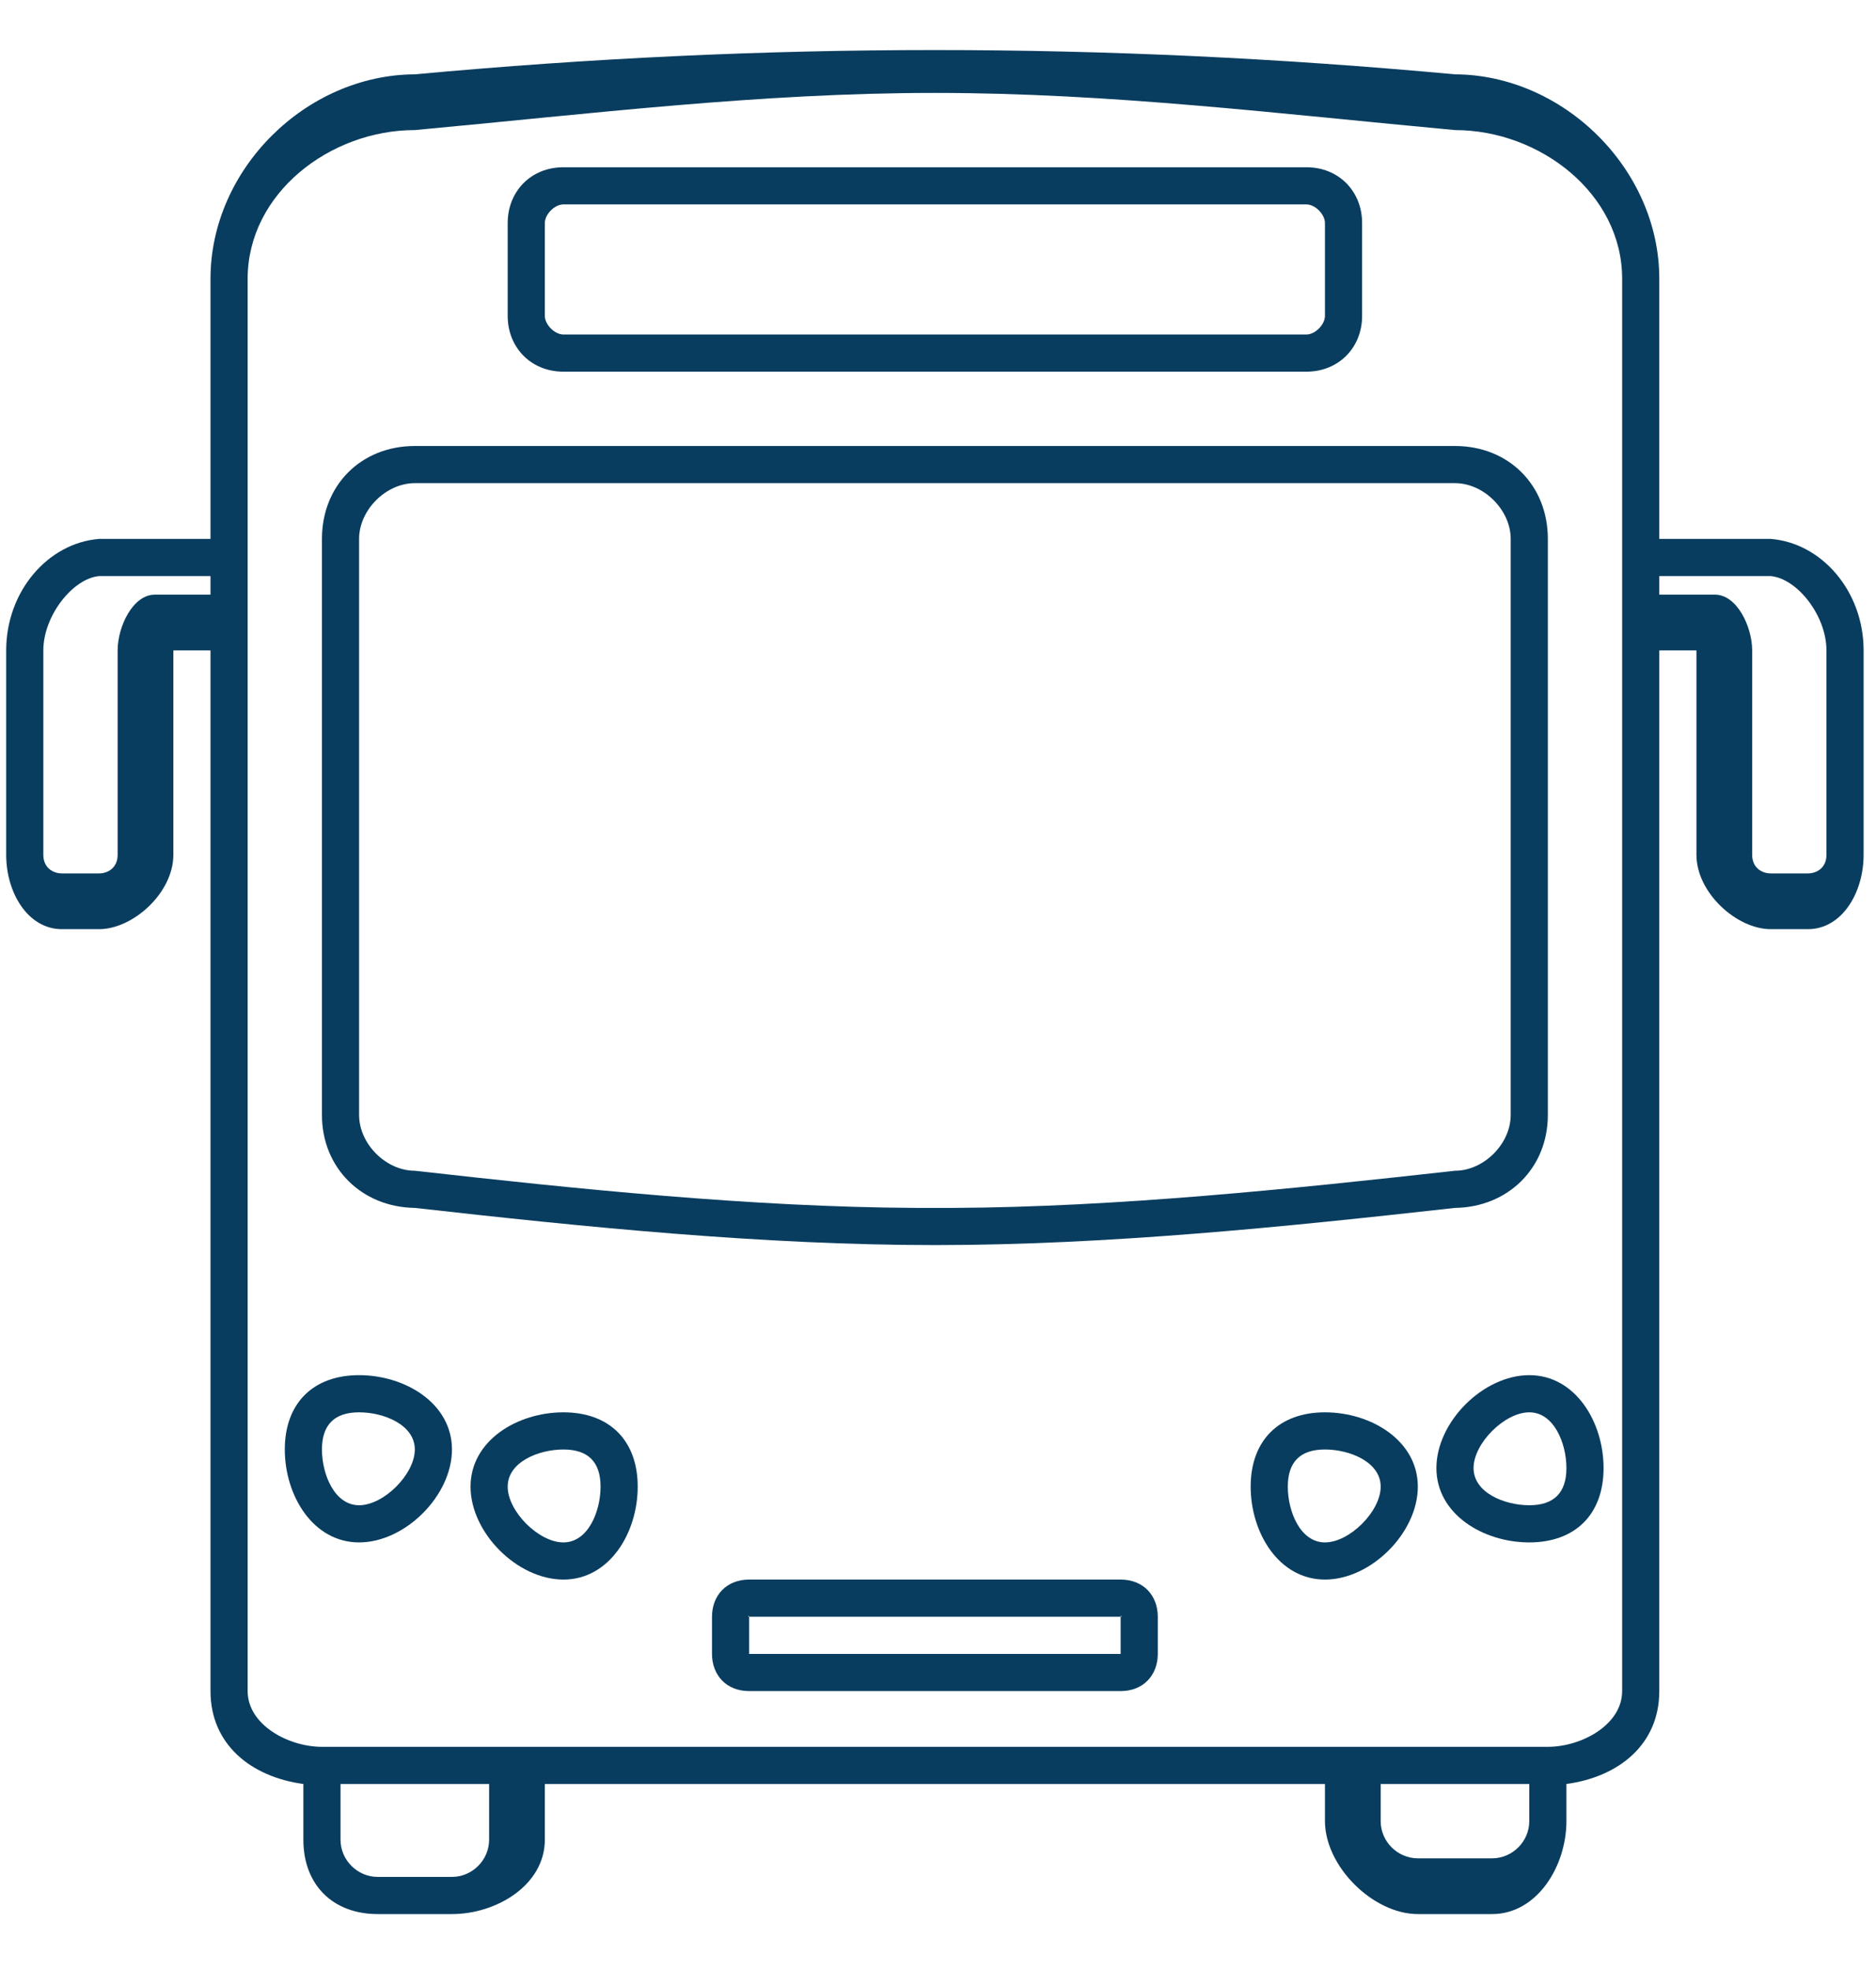 <svg width="101" height="106" viewBox="0 0 101 106" fill="none" xmlns="http://www.w3.org/2000/svg">
<g clip-path="url(#clip0_1396_11858)">
<g clip-path="url(#clip1_1396_11858)">
<path d="M95.333 29H89.333V15C89.333 9.102 84.174 4.026 78.333 4C59.436 2.257 41.213 2.258 22.333 4C16.475 4.027 11.333 9.102 11.333 15V29H5.333C2.588 29.218 0.333 31.814 0.333 35V46C0.333 48.043 1.503 50 3.333 50H5.333C7.163 50 9.333 48.044 9.333 46V35H11.333V91C11.333 93.879 13.521 95.619 16.333 96V99C16.333 101.429 17.921 103 20.333 103H24.333C26.745 103 29.333 101.429 29.333 99V96H71.333V98C71.333 100.43 73.921 103 76.333 103H80.333C82.745 103 84.333 100.43 84.333 98V96C87.145 95.619 89.333 93.879 89.333 91V35H91.333V46C91.333 48.044 93.503 50 95.333 50H97.333C99.163 50 100.333 48.044 100.333 46V35C100.333 31.814 98.078 29.218 95.333 29ZM92.333 32H89.333V31H95.333C96.774 31.137 98.333 33.141 98.333 35V46C98.333 46.687 97.823 47 97.333 47H95.333C94.843 47 94.333 46.687 94.333 46V35C94.333 33.722 93.514 32 92.333 32ZM82.333 98C82.333 99.098 81.422 100 80.333 100H76.333C75.244 100 74.333 99.098 74.333 98V96H82.333V98ZM26.333 96V99C26.333 100.097 25.422 101 24.333 101H20.333C19.244 101 18.333 100.097 18.333 99V96H26.333ZM87.333 15V91C87.333 92.819 85.14 94 83.333 94H17.333C15.526 94 13.333 92.819 13.333 91V15C13.333 10.408 17.763 7 22.333 7C31.724 6.133 40.875 5 50.333 5C59.791 5 68.937 6.133 78.333 7C82.894 7 87.333 10.408 87.333 15ZM6.333 35V46C6.333 46.687 5.823 47 5.333 47H3.333C2.843 47 2.333 46.687 2.333 46V35C2.333 33.141 3.911 31.136 5.333 31H11.333V32H8.333C7.152 32 6.333 33.722 6.333 35Z" fill="#093D5F"/>
<path d="M60.333 85H40.333C39.099 85 38.333 85.864 38.333 87V89C38.333 90.136 39.099 91 40.333 91H60.333C61.565 91 62.333 90.136 62.333 89V87C62.333 85.864 61.565 85 60.333 85ZM60.333 89C60.333 89.103 60.447 89 60.333 89H40.333C40.219 89 40.333 89.103 40.333 89V87C40.219 87 40.333 86.895 40.333 87H60.333C60.333 86.895 60.447 87 60.333 87V89Z" fill="#093D5F"/>
<path d="M30.333 76C27.851 76 25.333 77.519 25.333 80C25.333 82.481 27.851 85 30.333 85C32.815 85 34.333 82.481 34.333 80C34.333 77.519 32.815 76 30.333 76ZM30.333 83C29.004 83 27.333 81.331 27.333 80C27.333 78.669 29.004 78 30.333 78C31.662 78 32.333 78.672 32.333 80C32.333 81.328 31.664 83 30.333 83Z" fill="#093D5F"/>
<path d="M19.333 74C16.852 74 15.333 75.518 15.333 78C15.333 80.482 16.852 83 19.333 83C21.814 83 24.333 80.482 24.333 78C24.333 75.518 21.814 74 19.333 74ZM19.333 81C18.005 81 17.333 79.329 17.333 78C17.333 76.671 18.005 76 19.333 76C20.661 76 22.333 76.669 22.333 78C22.333 79.331 20.663 81 19.333 81Z" fill="#093D5F"/>
<path d="M71.333 76C68.851 76 67.333 77.519 67.333 80C67.333 82.481 68.851 85 71.333 85C73.815 85 76.333 82.481 76.333 80C76.333 77.519 73.815 76 71.333 76ZM71.333 83C70.002 83 69.333 81.331 69.333 80C69.333 78.669 70.002 78 71.333 78C72.664 78 74.333 78.672 74.333 80C74.333 81.328 72.662 83 71.333 83Z" fill="#093D5F"/>
<path d="M77.333 79C77.333 81.482 79.852 83 82.333 83C84.814 83 86.333 81.482 86.333 79C86.333 76.518 84.814 74 82.333 74C79.852 74 77.333 76.518 77.333 79ZM84.333 79C84.333 80.329 83.661 81 82.333 81C81.005 81 79.333 80.329 79.333 79C79.333 77.671 81.002 76 82.333 76C83.663 76 84.333 77.669 84.333 79Z" fill="#093D5F"/>
<path d="M30.333 20H70.333C72.083 20 73.333 18.695 73.333 17V12C73.333 10.304 72.083 9 70.333 9H30.333C28.583 9 27.333 10.304 27.333 12V17C27.333 18.695 28.583 20 30.333 20ZM29.333 17V12C29.333 11.537 29.856 11 30.333 11H70.333C70.81 11 71.333 11.537 71.333 12V17C71.333 17.462 70.81 18 70.333 18H30.333C29.856 18 29.333 17.462 29.333 17Z" fill="#093D5F"/>
<path d="M22.333 65C31.487 66.03 41.06 67 50.333 67C59.606 67 69.103 66.029 78.333 65C81.185 64.963 83.333 62.856 83.333 60V29C83.333 26.109 81.223 24 78.333 24H22.333C19.442 24 17.333 26.109 17.333 29V60C17.333 62.854 19.481 64.961 22.333 65ZM51.333 26H78.333C79.887 26 81.333 27.445 81.333 29V60C81.333 61.554 79.887 63 78.333 63C69.577 63.977 60.104 64.957 51.333 65H49.333C40.505 64.959 31.043 63.981 22.333 63C20.778 63 19.333 61.554 19.333 60V29C19.333 27.445 20.778 26 22.333 26H51.333Z" fill="#093D5F"/>
</g>
</g>
<defs>
<clipPath id="clip0_1396_11858">
<rect width="100" height="106" fill="white" transform="translate(0.333)"/>
</clipPath>
<clipPath id="clip1_1396_11858">
<rect width="100" height="106" fill="white" transform="translate(0.333)"/>
</clipPath>
</defs>
</svg>
